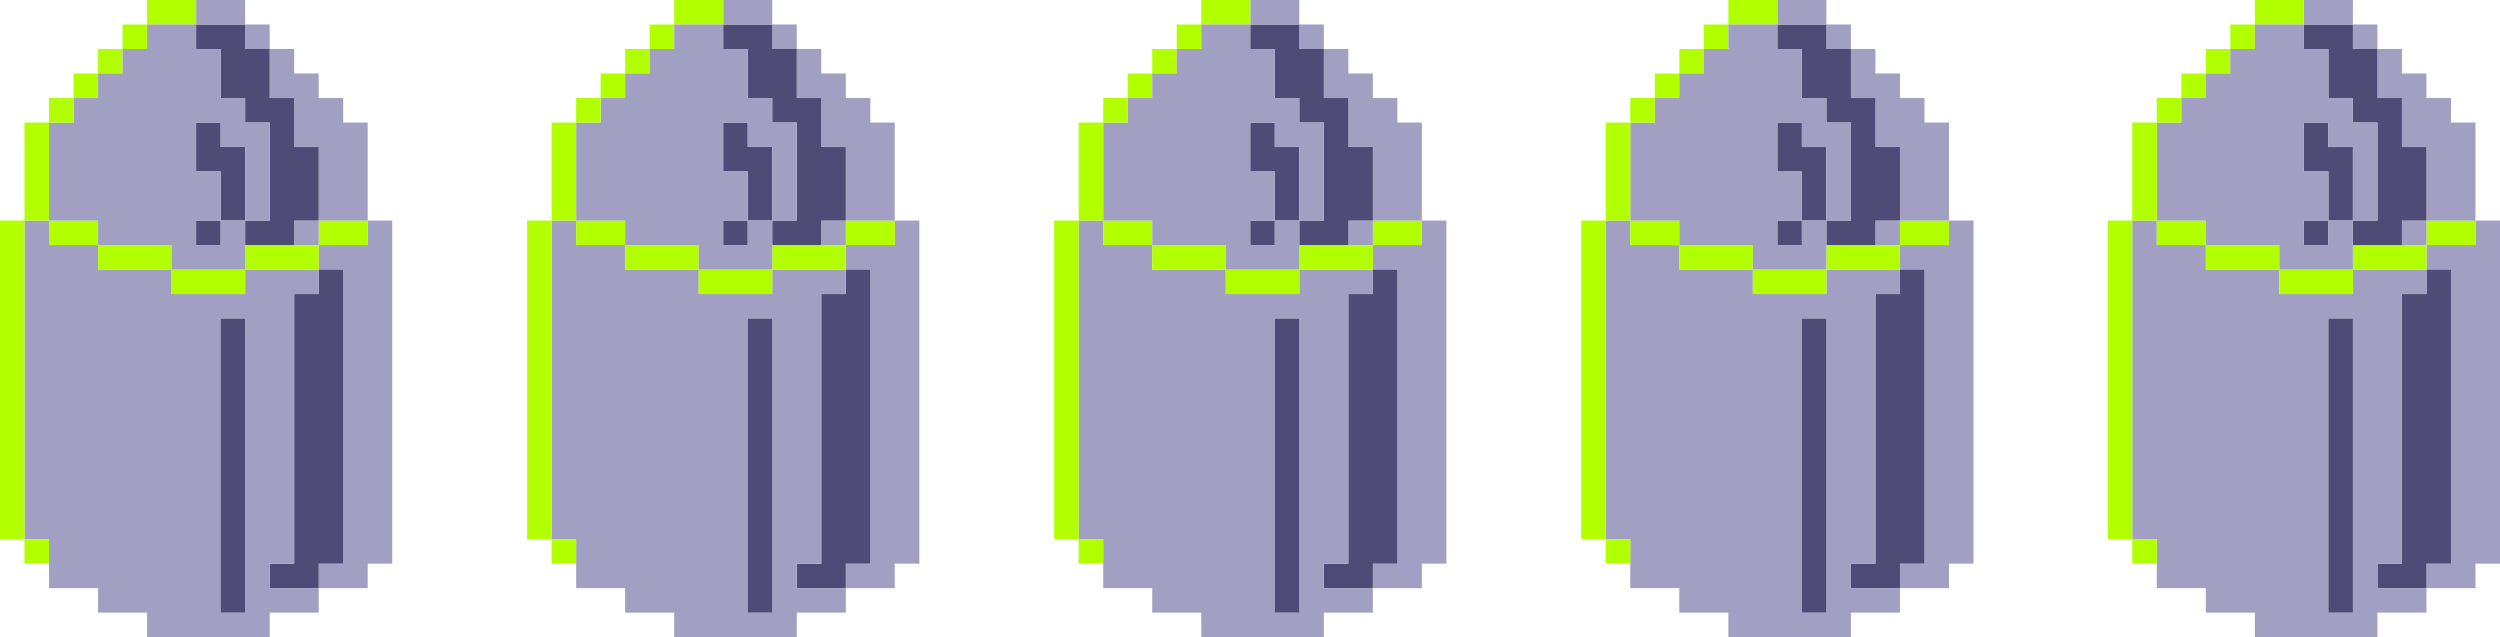 <?xml version="1.0" encoding="UTF-8"?>
<svg id="_レイヤー_2" data-name="レイヤー 2" xmlns="http://www.w3.org/2000/svg" viewBox="0 0 718.37 183.08">
  <defs>
    <style>
      .cls-1 {
        fill: #4e4c77;
      }

      .cls-2 {
        fill: #b2ff00;
      }

      .cls-3 {
        fill: #a2a0c2;
      }
    </style>
  </defs>
  <g id="_レイヤー_1-2" data-name="レイヤー 1">
    <g>
      <polygon class="cls-3" points="105.66 70.42 98.62 70.42 91.58 70.42 91.58 77.46 98.62 77.46 98.62 84.5 98.62 91.54 98.62 98.58 98.62 105.62 98.62 112.67 98.62 119.71 98.62 126.75 98.62 133.79 98.62 140.83 98.62 147.87 98.62 154.92 98.62 161.96 91.58 161.96 91.58 169 98.62 169 105.66 169 105.66 161.96 112.71 161.96 112.71 154.92 112.71 147.87 112.71 140.83 112.71 133.79 112.71 126.75 112.71 119.71 112.71 112.67 112.71 105.62 112.71 98.58 112.71 91.54 112.71 84.5 112.71 77.46 112.71 70.42 112.71 63.37 105.66 63.37 105.66 70.42"/>
      <polygon class="cls-1" points="98.62 161.96 98.62 154.92 98.62 147.87 98.62 140.83 98.62 133.79 98.62 126.75 98.62 119.71 98.62 112.67 98.62 105.62 98.62 98.58 98.62 91.54 98.62 84.5 98.62 77.46 91.58 77.46 91.58 84.5 84.53 84.5 84.53 91.54 84.53 98.58 84.53 105.62 84.53 112.67 84.53 119.71 84.53 126.75 84.53 133.79 84.53 140.83 84.53 147.87 84.53 154.92 84.53 161.96 77.49 161.96 77.49 169 84.53 169 91.58 169 91.58 161.96 98.62 161.96"/>
      <polygon class="cls-2" points="91.58 63.37 91.58 70.42 98.62 70.42 105.66 70.42 105.66 63.37 98.62 63.37 91.58 63.37"/>
      <rect class="cls-3" x="84.53" y="63.37" width="7.05" height="7.05"/>
      <path class="cls-3" d="M77.49,169v-7.04h7.04v-77.46h7.05v-7.04h-21.14v7.04h-21.13v-7.04h-21.13v-7.04h-14.09v-7.05h-7.05v91.55h7.05v14.08h14.09v7.04h14.09v7.04h35.22v-7.04h14.09v-7.04h-14.09ZM63.4,176.04v-84.5h7.04v84.5h-7.04Z"/>
      <polygon class="cls-2" points="77.49 70.42 70.44 70.42 70.44 77.46 77.49 77.46 84.53 77.46 91.58 77.46 91.58 70.42 84.53 70.42 77.49 70.42"/>
      <polygon class="cls-3" points="77.49 28.17 84.53 28.17 84.53 35.21 84.53 42.25 91.58 42.25 91.58 49.29 91.58 56.33 91.58 63.37 98.62 63.37 105.66 63.37 105.66 56.33 105.66 49.29 105.66 42.25 105.66 35.21 98.62 35.21 98.62 28.17 91.58 28.17 91.58 21.12 84.53 21.12 84.53 14.08 77.49 14.08 77.49 21.12 77.49 28.17"/>
      <rect class="cls-3" x="70.44" y="7.04" width="7.05" height="7.04"/>
      <polygon class="cls-1" points="70.44 161.96 70.44 154.92 70.44 147.87 70.44 140.83 70.44 133.79 70.44 126.75 70.44 119.71 70.44 112.67 70.44 105.62 70.44 98.58 70.44 91.54 63.4 91.54 63.4 98.58 63.4 105.62 63.4 112.67 63.4 119.71 63.4 126.75 63.4 133.79 63.4 140.83 63.4 147.87 63.4 154.92 63.4 161.96 63.4 169 63.4 176.04 70.44 176.04 70.44 169 70.44 161.96"/>
      <polygon class="cls-1" points="70.44 49.29 70.44 42.25 63.4 42.25 63.4 35.21 56.35 35.21 56.35 42.25 56.35 49.29 63.4 49.29 63.4 56.33 63.4 63.37 70.44 63.37 70.44 56.33 70.44 49.29"/>
      <polygon class="cls-2" points="56.35 77.46 49.31 77.46 49.31 84.5 56.35 84.5 63.4 84.5 70.44 84.5 70.44 77.46 63.4 77.46 56.35 77.46"/>
      <rect class="cls-1" x="56.35" y="63.37" width="7.05" height="7.05"/>
      <polygon class="cls-1" points="56.35 7.04 56.35 14.08 63.4 14.08 63.4 21.12 63.4 28.17 70.44 28.17 70.44 35.21 77.49 35.21 77.49 42.25 77.49 49.29 77.49 56.33 77.49 63.37 70.44 63.37 70.44 70.42 77.49 70.42 84.53 70.42 84.53 63.37 91.58 63.37 91.58 56.33 91.58 49.29 91.58 42.25 84.53 42.25 84.53 35.21 84.53 28.17 77.49 28.17 77.49 21.12 77.49 14.08 70.44 14.08 70.44 7.04 63.4 7.04 56.35 7.04"/>
      <polygon class="cls-3" points="63.4 7.04 70.44 7.04 70.44 0 63.4 0 56.35 0 56.35 7.04 63.4 7.04"/>
      <polygon class="cls-2" points="56.35 7.04 56.35 0 49.31 0 42.27 0 42.27 7.04 49.31 7.04 56.35 7.04"/>
      <polygon class="cls-2" points="42.27 70.42 35.22 70.42 28.18 70.42 28.18 77.46 35.22 77.46 42.27 77.46 49.31 77.46 49.31 70.42 42.27 70.42"/>
      <rect class="cls-2" x="35.22" y="7.04" width="7.05" height="7.04"/>
      <rect class="cls-2" x="28.18" y="14.08" width="7.04" height="7.04"/>
      <polygon class="cls-2" points="21.13 63.37 14.09 63.37 14.09 70.42 21.13 70.42 28.18 70.42 28.18 63.37 21.13 63.37"/>
      <rect class="cls-2" x="21.13" y="21.12" width="7.05" height="7.05"/>
      <polygon class="cls-3" points="14.09 49.29 14.09 56.33 14.09 63.37 21.13 63.37 28.18 63.37 28.18 70.42 35.22 70.42 42.27 70.42 49.31 70.42 49.31 77.46 56.35 77.46 63.4 77.46 70.44 77.46 70.44 70.42 70.44 63.37 63.4 63.37 63.4 70.42 56.35 70.42 56.35 63.37 63.4 63.37 63.4 56.33 63.4 49.29 56.35 49.29 56.35 42.25 56.35 35.21 63.4 35.21 63.4 42.25 70.44 42.25 70.44 49.29 70.44 56.33 70.44 63.37 77.49 63.37 77.49 56.33 77.49 49.29 77.49 42.25 77.49 35.21 70.44 35.21 70.44 28.17 63.4 28.17 63.4 21.12 63.4 14.08 56.35 14.08 56.35 7.04 49.31 7.04 42.27 7.04 42.27 14.08 35.22 14.08 35.22 21.12 28.18 21.12 28.18 28.17 21.13 28.17 21.13 35.21 14.09 35.21 14.09 42.25 14.09 49.29"/>
      <rect class="cls-2" x="14.09" y="28.17" width="7.04" height="7.04"/>
      <rect class="cls-2" x="7.04" y="154.92" width="7.05" height="7.04"/>
      <polygon class="cls-2" points="14.09 56.33 14.09 49.29 14.09 42.25 14.09 35.21 7.04 35.21 7.04 42.25 7.04 49.29 7.04 56.33 7.04 63.37 14.09 63.37 14.09 56.33"/>
      <polygon class="cls-2" points="7.04 140.83 7.04 133.79 7.04 126.75 7.04 119.71 7.04 112.67 7.04 105.62 7.04 98.58 7.04 91.54 7.04 84.5 7.04 77.46 7.04 70.42 7.04 63.37 0 63.37 0 70.42 0 77.46 0 84.5 0 91.54 0 98.58 0 105.62 0 112.67 0 119.71 0 126.75 0 133.79 0 140.83 0 147.87 0 154.92 7.04 154.92 7.04 147.87 7.04 140.83"/>
      <polygon class="cls-3" points="257.11 70.42 250.08 70.42 243.04 70.42 243.04 77.46 250.08 77.46 250.08 84.5 250.08 91.54 250.08 98.58 250.08 105.62 250.08 112.67 250.08 119.71 250.08 126.75 250.08 133.79 250.08 140.83 250.08 147.87 250.08 154.92 250.08 161.96 243.04 161.96 243.04 169 250.08 169 257.11 169 257.11 161.96 264.17 161.96 264.17 154.92 264.17 147.87 264.17 140.83 264.17 133.79 264.17 126.75 264.17 119.71 264.17 112.67 264.17 105.62 264.17 98.58 264.17 91.54 264.17 84.5 264.17 77.46 264.17 70.42 264.17 63.37 257.11 63.37 257.11 70.42"/>
      <polygon class="cls-1" points="250.08 161.96 250.08 154.92 250.08 147.87 250.08 140.83 250.08 133.79 250.08 126.75 250.08 119.71 250.08 112.67 250.08 105.62 250.08 98.58 250.08 91.54 250.08 84.5 250.08 77.46 243.04 77.46 243.04 84.5 235.99 84.5 235.99 91.54 235.99 98.58 235.99 105.62 235.99 112.67 235.99 119.71 235.99 126.75 235.99 133.79 235.99 140.83 235.99 147.87 235.99 154.92 235.99 161.96 228.95 161.96 228.95 169 235.99 169 243.04 169 243.04 161.96 250.08 161.96"/>
      <polygon class="cls-2" points="243.04 63.37 243.04 70.42 250.08 70.42 257.11 70.42 257.11 63.37 250.08 63.37 243.04 63.37"/>
      <rect class="cls-3" x="235.99" y="63.37" width="7.05" height="7.05"/>
      <path class="cls-3" d="M228.95,169v-7.04h7.04v-77.46h7.05v-7.04h-21.14v7.04h-21.13v-7.04h-21.13v-7.04h-14.09v-7.05h-7.05v91.55h7.05v14.08h14.09v7.04h14.09v7.04h35.22v-7.04h14.09v-7.04h-14.09ZM214.86,176.04v-84.5h7.04v84.5h-7.04Z"/>
      <polygon class="cls-2" points="228.95 70.42 221.9 70.42 221.9 77.46 228.95 77.46 235.99 77.46 243.04 77.46 243.04 70.42 235.99 70.42 228.95 70.42"/>
      <polygon class="cls-3" points="228.95 28.17 235.99 28.17 235.99 35.21 235.99 42.25 243.04 42.25 243.04 49.29 243.04 56.33 243.04 63.37 250.08 63.37 257.11 63.37 257.11 56.33 257.11 49.29 257.11 42.25 257.11 35.21 250.08 35.21 250.08 28.17 243.04 28.17 243.04 21.12 235.99 21.12 235.99 14.08 228.95 14.08 228.95 21.12 228.95 28.17"/>
      <rect class="cls-3" x="221.9" y="7.04" width="7.05" height="7.04"/>
      <polygon class="cls-1" points="221.9 161.96 221.9 154.92 221.9 147.87 221.9 140.83 221.9 133.79 221.9 126.75 221.9 119.71 221.9 112.67 221.9 105.62 221.9 98.58 221.9 91.54 214.86 91.54 214.86 98.58 214.86 105.62 214.86 112.67 214.86 119.71 214.86 126.75 214.86 133.79 214.86 140.83 214.86 147.87 214.86 154.92 214.86 161.96 214.86 169 214.86 176.04 221.9 176.04 221.9 169 221.9 161.96"/>
      <polygon class="cls-1" points="221.9 49.29 221.9 42.25 214.86 42.25 214.86 35.21 207.81 35.21 207.81 42.25 207.81 49.29 214.86 49.29 214.86 56.33 214.86 63.37 221.9 63.37 221.9 56.33 221.9 49.29"/>
      <polygon class="cls-2" points="207.81 77.46 200.77 77.46 200.77 84.5 207.81 84.5 214.86 84.5 221.9 84.5 221.9 77.46 214.86 77.46 207.81 77.46"/>
      <rect class="cls-1" x="207.81" y="63.37" width="7.05" height="7.05"/>
      <polygon class="cls-1" points="207.81 7.04 207.81 14.08 214.86 14.08 214.86 21.12 214.86 28.17 221.9 28.17 221.9 35.21 228.95 35.21 228.95 42.25 228.95 49.29 228.95 56.33 228.95 63.37 221.9 63.37 221.9 70.42 228.95 70.42 235.99 70.42 235.99 63.37 243.04 63.37 243.04 56.33 243.04 49.29 243.04 42.25 235.99 42.25 235.99 35.21 235.99 28.17 228.95 28.17 228.95 21.12 228.95 14.08 221.9 14.08 221.9 7.04 214.86 7.04 207.81 7.04"/>
      <polygon class="cls-3" points="214.86 7.04 221.9 7.04 221.9 0 214.86 0 207.81 0 207.81 7.04 214.86 7.04"/>
      <polygon class="cls-2" points="207.81 7.04 207.81 0 200.77 0 193.73 0 193.73 7.04 200.77 7.04 207.81 7.04"/>
      <polygon class="cls-2" points="193.73 70.42 186.68 70.42 179.64 70.42 179.64 77.46 186.68 77.46 193.73 77.46 200.77 77.46 200.77 70.42 193.73 70.42"/>
      <rect class="cls-2" x="186.68" y="7.04" width="7.05" height="7.04"/>
      <rect class="cls-2" x="179.64" y="14.08" width="7.04" height="7.04"/>
      <polygon class="cls-2" points="172.59 63.37 165.55 63.37 165.55 70.42 172.59 70.42 179.64 70.42 179.64 63.37 172.59 63.37"/>
      <rect class="cls-2" x="172.59" y="21.12" width="7.05" height="7.05"/>
      <polygon class="cls-3" points="165.55 49.29 165.55 56.33 165.55 63.37 172.59 63.37 179.64 63.37 179.64 70.42 186.68 70.42 193.73 70.42 200.77 70.42 200.77 77.46 207.81 77.46 214.86 77.46 221.9 77.46 221.9 70.42 221.9 63.37 214.86 63.37 214.86 70.42 207.81 70.42 207.81 63.37 214.86 63.37 214.86 56.33 214.86 49.29 207.81 49.29 207.81 42.25 207.81 35.21 214.86 35.21 214.86 42.25 221.9 42.25 221.9 49.29 221.9 56.33 221.9 63.37 228.95 63.37 228.95 56.33 228.95 49.29 228.95 42.25 228.95 35.21 221.9 35.21 221.9 28.17 214.86 28.17 214.86 21.12 214.86 14.08 207.81 14.08 207.81 7.04 200.77 7.04 193.73 7.04 193.73 14.08 186.68 14.08 186.68 21.12 179.64 21.12 179.64 28.17 172.59 28.17 172.59 35.21 165.55 35.21 165.55 42.25 165.55 49.29"/>
      <rect class="cls-2" x="165.55" y="28.17" width="7.04" height="7.04"/>
      <rect class="cls-2" x="158.5" y="154.92" width="7.05" height="7.04"/>
      <polygon class="cls-2" points="165.55 56.33 165.55 49.29 165.55 42.25 165.55 35.21 158.5 35.21 158.5 42.25 158.5 49.29 158.5 56.33 158.5 63.37 165.55 63.37 165.55 56.33"/>
      <polygon class="cls-2" points="158.5 140.83 158.5 133.79 158.5 126.75 158.5 119.71 158.5 112.67 158.5 105.62 158.5 98.58 158.5 91.54 158.5 84.5 158.5 77.46 158.5 70.42 158.5 63.37 151.46 63.37 151.46 70.42 151.46 77.46 151.46 84.5 151.46 91.54 151.46 98.58 151.46 105.62 151.46 112.67 151.46 119.71 151.46 126.75 151.46 133.79 151.46 140.83 151.46 147.87 151.46 154.92 158.5 154.92 158.5 147.87 158.5 140.83"/>
      <polygon class="cls-3" points="408.57 70.42 401.53 70.42 394.49 70.42 394.49 77.46 401.53 77.46 401.53 84.5 401.53 91.54 401.53 98.58 401.53 105.62 401.53 112.67 401.53 119.71 401.53 126.75 401.53 133.79 401.53 140.83 401.53 147.87 401.53 154.92 401.53 161.96 394.49 161.96 394.49 169 401.53 169 408.57 169 408.57 161.96 415.62 161.96 415.62 154.92 415.62 147.87 415.62 140.83 415.62 133.79 415.62 126.75 415.62 119.71 415.62 112.67 415.62 105.62 415.62 98.58 415.62 91.54 415.62 84.5 415.62 77.46 415.62 70.42 415.62 63.37 408.57 63.37 408.57 70.42"/>
      <polygon class="cls-1" points="401.53 161.96 401.53 154.92 401.53 147.87 401.53 140.83 401.53 133.79 401.53 126.75 401.53 119.71 401.53 112.67 401.53 105.62 401.53 98.58 401.53 91.54 401.53 84.5 401.53 77.46 394.49 77.46 394.49 84.5 387.44 84.5 387.44 91.54 387.44 98.58 387.44 105.62 387.44 112.67 387.44 119.71 387.44 126.75 387.44 133.79 387.44 140.83 387.44 147.87 387.44 154.92 387.44 161.96 380.4 161.96 380.4 169 387.44 169 394.49 169 394.49 161.96 401.53 161.96"/>
      <polygon class="cls-2" points="394.49 63.37 394.49 70.42 401.53 70.42 408.57 70.42 408.57 63.37 401.53 63.37 394.49 63.37"/>
      <rect class="cls-3" x="387.44" y="63.37" width="7.05" height="7.05"/>
      <path class="cls-3" d="M380.4,169v-7.04h7.04v-77.46h7.05v-7.04h-21.14v7.04h-21.13v-7.04h-21.13v-7.04h-14.09v-7.05h-7.05v91.55h7.05v14.08h14.09v7.04h14.09v7.04h35.22v-7.04h14.09v-7.04h-14.09ZM366.31,176.04v-84.5h7.04v84.5h-7.04Z"/>
      <polygon class="cls-2" points="380.4 70.42 373.35 70.42 373.35 77.46 380.4 77.46 387.44 77.46 394.49 77.46 394.49 70.42 387.44 70.42 380.4 70.42"/>
      <polygon class="cls-3" points="380.4 28.17 387.44 28.17 387.44 35.21 387.44 42.25 394.49 42.25 394.49 49.29 394.49 56.33 394.49 63.37 401.53 63.37 408.57 63.37 408.57 56.33 408.57 49.29 408.57 42.25 408.57 35.21 401.53 35.21 401.53 28.17 394.49 28.17 394.49 21.12 387.44 21.12 387.44 14.08 380.4 14.08 380.4 21.12 380.4 28.17"/>
      <rect class="cls-3" x="373.35" y="7.04" width="7.05" height="7.04"/>
      <polygon class="cls-1" points="373.35 161.96 373.35 154.92 373.35 147.87 373.35 140.83 373.35 133.79 373.35 126.75 373.35 119.71 373.35 112.67 373.35 105.62 373.35 98.58 373.35 91.54 366.31 91.54 366.31 98.58 366.31 105.62 366.31 112.67 366.31 119.71 366.31 126.75 366.31 133.79 366.31 140.83 366.31 147.87 366.31 154.92 366.31 161.96 366.31 169 366.31 176.04 373.35 176.04 373.35 169 373.35 161.96"/>
      <polygon class="cls-1" points="373.35 49.29 373.35 42.25 366.31 42.25 366.31 35.21 359.26 35.21 359.26 42.25 359.26 49.29 366.31 49.29 366.31 56.33 366.31 63.37 373.35 63.37 373.35 56.33 373.35 49.29"/>
      <polygon class="cls-2" points="359.26 77.46 352.22 77.46 352.22 84.5 359.26 84.5 366.31 84.5 373.35 84.5 373.35 77.46 366.31 77.46 359.26 77.46"/>
      <rect class="cls-1" x="359.26" y="63.37" width="7.05" height="7.05"/>
      <polygon class="cls-1" points="359.26 7.04 359.26 14.08 366.31 14.08 366.31 21.12 366.31 28.17 373.35 28.17 373.35 35.21 380.4 35.21 380.4 42.25 380.4 49.29 380.4 56.33 380.4 63.37 373.35 63.37 373.35 70.42 380.4 70.42 387.44 70.42 387.44 63.37 394.49 63.37 394.49 56.33 394.49 49.29 394.49 42.25 387.44 42.25 387.44 35.21 387.44 28.17 380.4 28.17 380.4 21.12 380.4 14.08 373.35 14.08 373.35 7.04 366.31 7.04 359.26 7.04"/>
      <polygon class="cls-3" points="366.31 7.04 373.35 7.04 373.35 0 366.31 0 359.26 0 359.26 7.04 366.31 7.04"/>
      <polygon class="cls-2" points="359.26 7.04 359.26 0 352.22 0 345.18 0 345.18 7.04 352.22 7.04 359.26 7.04"/>
      <polygon class="cls-2" points="345.18 70.42 338.13 70.42 331.09 70.42 331.09 77.46 338.13 77.46 345.18 77.46 352.22 77.46 352.22 70.42 345.18 70.42"/>
      <rect class="cls-2" x="338.13" y="7.04" width="7.05" height="7.04"/>
      <rect class="cls-2" x="331.09" y="14.08" width="7.04" height="7.04"/>
      <polygon class="cls-2" points="324.04 63.37 317 63.37 317 70.42 324.04 70.42 331.09 70.42 331.09 63.37 324.04 63.37"/>
      <rect class="cls-2" x="324.04" y="21.12" width="7.05" height="7.05"/>
      <polygon class="cls-3" points="317 49.29 317 56.33 317 63.37 324.04 63.37 331.09 63.37 331.09 70.42 338.13 70.42 345.18 70.42 352.22 70.42 352.22 77.46 359.26 77.46 366.31 77.46 373.35 77.46 373.35 70.42 373.35 63.37 366.31 63.37 366.31 70.42 359.26 70.42 359.26 63.37 366.31 63.37 366.31 56.33 366.31 49.29 359.26 49.29 359.26 42.25 359.26 35.21 366.31 35.21 366.31 42.25 373.35 42.25 373.35 49.29 373.35 56.33 373.35 63.37 380.4 63.37 380.4 56.33 380.4 49.29 380.4 42.25 380.4 35.21 373.35 35.21 373.35 28.17 366.31 28.17 366.31 21.12 366.31 14.08 359.26 14.08 359.26 7.04 352.22 7.04 345.18 7.04 345.18 14.08 338.13 14.08 338.13 21.12 331.09 21.12 331.09 28.17 324.04 28.17 324.04 35.21 317 35.21 317 42.25 317 49.29"/>
      <rect class="cls-2" x="317" y="28.17" width="7.04" height="7.04"/>
      <rect class="cls-2" x="309.95" y="154.92" width="7.05" height="7.04"/>
      <polygon class="cls-2" points="317 56.33 317 49.29 317 42.25 317 35.21 309.95 35.21 309.95 42.25 309.95 49.29 309.95 56.33 309.95 63.37 317 63.37 317 56.33"/>
      <polygon class="cls-2" points="309.95 140.83 309.95 133.79 309.95 126.75 309.95 119.71 309.95 112.67 309.95 105.62 309.95 98.58 309.95 91.54 309.95 84.5 309.95 77.46 309.95 70.42 309.95 63.37 302.91 63.37 302.91 70.42 302.91 77.46 302.91 84.5 302.91 91.54 302.91 98.58 302.91 105.62 302.91 112.67 302.91 119.71 302.91 126.75 302.91 133.79 302.91 140.83 302.91 147.87 302.91 154.92 309.95 154.92 309.95 147.87 309.95 140.83"/>
      <polygon class="cls-3" points="560.03 70.42 552.99 70.42 545.95 70.42 545.95 77.46 552.99 77.46 552.99 84.5 552.99 91.54 552.99 98.58 552.99 105.62 552.99 112.67 552.99 119.71 552.99 126.75 552.99 133.79 552.99 140.83 552.99 147.87 552.99 154.92 552.99 161.96 545.95 161.96 545.95 169 552.99 169 560.03 169 560.03 161.96 567.08 161.96 567.08 154.92 567.08 147.87 567.08 140.83 567.08 133.79 567.08 126.75 567.08 119.71 567.08 112.67 567.08 105.62 567.08 98.58 567.08 91.54 567.08 84.5 567.08 77.46 567.08 70.42 567.08 63.37 560.03 63.37 560.03 70.42"/>
      <polygon class="cls-1" points="552.99 161.96 552.99 154.92 552.99 147.87 552.99 140.83 552.99 133.79 552.99 126.75 552.99 119.71 552.99 112.67 552.99 105.62 552.99 98.58 552.99 91.54 552.99 84.5 552.99 77.46 545.95 77.46 545.95 84.5 538.9 84.5 538.9 91.54 538.9 98.58 538.9 105.62 538.9 112.67 538.9 119.71 538.9 126.75 538.9 133.79 538.9 140.83 538.9 147.87 538.9 154.92 538.9 161.96 531.86 161.96 531.86 169 538.9 169 545.95 169 545.95 161.96 552.99 161.96"/>
      <polygon class="cls-2" points="545.95 63.37 545.95 70.42 552.99 70.42 560.03 70.42 560.03 63.37 552.99 63.37 545.95 63.37"/>
      <rect class="cls-3" x="538.9" y="63.37" width="7.05" height="7.05"/>
      <path class="cls-3" d="M531.86,169v-7.04h7.04v-77.46h7.05v-7.04h-21.14v7.04h-21.13v-7.04h-21.13v-7.04h-14.09v-7.05h-7.05v91.55h7.05v14.08h14.09v7.04h14.09v7.04h35.22v-7.04h14.09v-7.04h-14.09ZM517.77,176.04v-84.5h7.04v84.5h-7.04Z"/>
      <polygon class="cls-2" points="531.86 70.42 524.81 70.42 524.81 77.46 531.86 77.46 538.9 77.46 545.95 77.46 545.95 70.42 538.9 70.42 531.86 70.42"/>
      <polygon class="cls-3" points="531.86 28.17 538.9 28.17 538.9 35.21 538.9 42.25 545.95 42.25 545.95 49.29 545.95 56.33 545.95 63.37 552.99 63.37 560.03 63.37 560.03 56.33 560.03 49.29 560.03 42.25 560.03 35.21 552.99 35.21 552.99 28.17 545.95 28.17 545.95 21.12 538.9 21.12 538.9 14.08 531.86 14.08 531.86 21.12 531.86 28.17"/>
      <rect class="cls-3" x="524.81" y="7.04" width="7.05" height="7.04"/>
      <polygon class="cls-1" points="524.81 161.96 524.81 154.92 524.81 147.87 524.81 140.83 524.81 133.79 524.81 126.75 524.81 119.71 524.81 112.67 524.81 105.62 524.81 98.58 524.81 91.54 517.77 91.54 517.77 98.58 517.77 105.62 517.77 112.67 517.77 119.71 517.77 126.75 517.77 133.79 517.77 140.83 517.77 147.87 517.77 154.92 517.77 161.96 517.77 169 517.77 176.04 524.81 176.04 524.81 169 524.81 161.96"/>
      <polygon class="cls-1" points="524.81 49.29 524.81 42.25 517.77 42.25 517.77 35.21 510.72 35.21 510.72 42.25 510.72 49.29 517.77 49.29 517.77 56.33 517.77 63.37 524.81 63.37 524.81 56.33 524.81 49.29"/>
      <polygon class="cls-2" points="510.72 77.46 503.68 77.46 503.68 84.5 510.72 84.5 517.77 84.5 524.81 84.5 524.81 77.46 517.77 77.46 510.72 77.46"/>
      <rect class="cls-1" x="510.72" y="63.37" width="7.05" height="7.05"/>
      <polygon class="cls-1" points="510.72 7.04 510.72 14.08 517.77 14.08 517.77 21.12 517.77 28.17 524.81 28.17 524.81 35.21 531.86 35.21 531.86 42.25 531.86 49.29 531.86 56.33 531.86 63.37 524.81 63.37 524.81 70.42 531.86 70.42 538.9 70.42 538.9 63.37 545.95 63.37 545.95 56.33 545.95 49.29 545.95 42.25 538.9 42.25 538.9 35.21 538.9 28.17 531.86 28.17 531.86 21.12 531.86 14.08 524.81 14.08 524.81 7.04 517.77 7.04 510.72 7.04"/>
      <polygon class="cls-3" points="517.77 7.04 524.81 7.04 524.81 0 517.77 0 510.72 0 510.72 7.04 517.77 7.04"/>
      <polygon class="cls-2" points="510.72 7.04 510.72 0 503.68 0 496.64 0 496.64 7.04 503.68 7.04 510.72 7.04"/>
      <polygon class="cls-2" points="496.64 70.42 489.59 70.42 482.55 70.42 482.55 77.46 489.59 77.46 496.64 77.46 503.68 77.46 503.68 70.42 496.64 70.42"/>
      <rect class="cls-2" x="489.59" y="7.04" width="7.05" height="7.04"/>
      <rect class="cls-2" x="482.55" y="14.08" width="7.04" height="7.04"/>
      <polygon class="cls-2" points="475.5 63.37 468.46 63.37 468.46 70.42 475.5 70.42 482.55 70.42 482.55 63.37 475.5 63.37"/>
      <rect class="cls-2" x="475.5" y="21.12" width="7.05" height="7.05"/>
      <polygon class="cls-3" points="468.46 49.29 468.46 56.33 468.46 63.37 475.5 63.37 482.55 63.37 482.55 70.42 489.59 70.42 496.64 70.42 503.68 70.42 503.68 77.46 510.72 77.46 517.77 77.46 524.81 77.46 524.81 70.42 524.81 63.37 517.77 63.37 517.77 70.42 510.72 70.42 510.72 63.37 517.77 63.37 517.77 56.33 517.77 49.29 510.72 49.29 510.72 42.25 510.72 35.21 517.77 35.21 517.77 42.25 524.81 42.25 524.81 49.29 524.81 56.33 524.81 63.37 531.86 63.37 531.86 56.33 531.86 49.29 531.86 42.25 531.86 35.21 524.81 35.21 524.81 28.17 517.77 28.17 517.77 21.12 517.77 14.08 510.72 14.08 510.72 7.04 503.68 7.04 496.64 7.04 496.64 14.08 489.59 14.08 489.59 21.12 482.55 21.12 482.55 28.17 475.5 28.17 475.5 35.21 468.46 35.21 468.46 42.25 468.46 49.29"/>
      <rect class="cls-2" x="468.46" y="28.17" width="7.04" height="7.04"/>
      <rect class="cls-2" x="461.41" y="154.92" width="7.05" height="7.04"/>
      <polygon class="cls-2" points="468.46 56.33 468.46 49.29 468.46 42.25 468.46 35.21 461.41 35.21 461.41 42.25 461.41 49.29 461.41 56.33 461.41 63.37 468.46 63.37 468.46 56.33"/>
      <polygon class="cls-2" points="461.41 140.83 461.41 133.79 461.41 126.75 461.41 119.71 461.41 112.67 461.41 105.62 461.41 98.58 461.41 91.54 461.41 84.5 461.41 77.46 461.41 70.42 461.41 63.37 454.37 63.37 454.37 70.42 454.37 77.46 454.37 84.5 454.37 91.54 454.37 98.58 454.37 105.62 454.37 112.67 454.37 119.71 454.37 126.75 454.37 133.79 454.37 140.83 454.37 147.87 454.37 154.92 461.41 154.92 461.41 147.87 461.41 140.83"/>
      <polygon class="cls-3" points="711.32 63.37 711.32 70.42 704.28 70.42 697.24 70.42 697.24 77.46 704.28 77.46 704.28 84.5 704.28 91.54 704.28 98.58 704.28 105.62 704.28 112.67 704.28 119.71 704.28 126.75 704.28 133.79 704.28 140.83 704.28 147.87 704.28 154.92 704.28 161.96 697.24 161.96 697.24 169 704.28 169 711.32 169 711.32 161.96 718.37 161.96 718.37 154.92 718.37 147.87 718.37 140.83 718.37 133.79 718.37 126.75 718.37 119.71 718.37 112.67 718.37 105.62 718.37 98.58 718.37 91.54 718.37 84.5 718.37 77.46 718.37 70.42 718.37 63.37 711.32 63.37"/>
      <polygon class="cls-1" points="704.28 161.96 704.28 154.92 704.28 147.87 704.28 140.83 704.28 133.79 704.28 126.75 704.28 119.71 704.28 112.67 704.28 105.62 704.28 98.58 704.28 91.54 704.28 84.5 704.28 77.46 697.24 77.46 697.24 84.5 690.19 84.5 690.19 91.54 690.19 98.58 690.19 105.62 690.19 112.67 690.19 119.71 690.19 126.75 690.19 133.79 690.19 140.83 690.19 147.87 690.19 154.92 690.19 161.96 683.15 161.96 683.15 169 690.19 169 697.24 169 697.24 161.96 704.28 161.96"/>
      <polygon class="cls-2" points="697.24 63.37 697.24 70.42 704.28 70.42 711.32 70.42 711.32 63.37 704.28 63.37 697.24 63.37"/>
      <rect class="cls-3" x="690.19" y="63.37" width="7.05" height="7.05"/>
      <path class="cls-3" d="M683.15,169v-7.04h7.04v-77.46h7.05v-7.04h-21.14v7.04h-21.13v-7.04h-21.13v-7.04h-14.09v-7.05h-7.05v91.55h7.05v14.08h14.09v7.04h14.09v7.04h35.22v-7.04h14.09v-7.04h-14.09ZM669.06,176.04v-84.5h7.04v84.5h-7.04Z"/>
      <polygon class="cls-2" points="683.15 70.42 676.1 70.42 676.1 77.46 683.15 77.46 690.19 77.46 697.24 77.46 697.24 70.42 690.19 70.42 683.15 70.42"/>
      <polygon class="cls-3" points="683.15 28.17 690.19 28.17 690.19 35.21 690.19 42.25 697.24 42.25 697.24 49.29 697.24 56.33 697.24 63.37 704.28 63.37 711.32 63.37 711.32 56.33 711.32 49.29 711.32 42.25 711.32 35.21 704.28 35.21 704.28 28.17 697.24 28.17 697.24 21.12 690.19 21.12 690.19 14.08 683.15 14.08 683.15 21.12 683.15 28.17"/>
      <rect class="cls-3" x="676.1" y="7.04" width="7.05" height="7.04"/>
      <polygon class="cls-1" points="676.1 161.96 676.1 154.92 676.1 147.87 676.1 140.83 676.1 133.79 676.1 126.75 676.1 119.71 676.1 112.67 676.1 105.62 676.1 98.58 676.1 91.54 669.06 91.54 669.06 98.58 669.06 105.62 669.06 112.67 669.06 119.71 669.06 126.75 669.06 133.79 669.06 140.83 669.06 147.87 669.06 154.92 669.06 161.96 669.06 169 669.06 176.04 676.1 176.04 676.1 169 676.1 161.96"/>
      <polygon class="cls-1" points="676.1 49.29 676.1 42.25 669.06 42.25 669.06 35.21 662.01 35.21 662.01 42.25 662.01 49.29 669.06 49.29 669.06 56.33 669.06 63.37 676.1 63.37 676.1 56.33 676.1 49.29"/>
      <polygon class="cls-2" points="662.01 77.46 654.97 77.46 654.97 84.5 662.01 84.5 669.06 84.5 676.1 84.5 676.1 77.46 669.06 77.46 662.01 77.46"/>
      <rect class="cls-1" x="662.01" y="63.37" width="7.05" height="7.05"/>
      <polygon class="cls-1" points="662.01 7.04 662.01 14.08 669.06 14.08 669.06 21.12 669.06 28.17 676.1 28.17 676.1 35.21 683.15 35.21 683.15 42.25 683.15 49.29 683.15 56.33 683.15 63.37 676.1 63.37 676.1 70.42 683.15 70.42 690.19 70.42 690.19 63.37 697.24 63.37 697.24 56.33 697.24 49.29 697.24 42.25 690.19 42.25 690.19 35.21 690.19 28.17 683.15 28.17 683.15 21.12 683.15 14.08 676.1 14.08 676.1 7.04 669.06 7.04 662.01 7.04"/>
      <polygon class="cls-3" points="669.06 7.04 676.1 7.04 676.1 0 669.06 0 662.01 0 662.01 7.04 669.06 7.04"/>
      <polygon class="cls-2" points="662.01 7.04 662.01 0 654.97 0 647.93 0 647.93 7.04 654.97 7.04 662.01 7.04"/>
      <polygon class="cls-2" points="647.93 70.42 640.88 70.42 633.84 70.42 633.84 77.46 640.88 77.46 647.93 77.46 654.97 77.46 654.97 70.42 647.93 70.42"/>
      <rect class="cls-2" x="640.88" y="7.04" width="7.05" height="7.04"/>
      <rect class="cls-2" x="633.84" y="14.08" width="7.04" height="7.04"/>
      <polygon class="cls-2" points="626.79 63.37 619.75 63.37 619.75 70.42 626.79 70.42 633.84 70.42 633.84 63.37 626.79 63.37"/>
      <rect class="cls-2" x="626.79" y="21.12" width="7.05" height="7.05"/>
      <polygon class="cls-3" points="619.75 49.29 619.75 56.33 619.75 63.37 626.79 63.37 633.84 63.37 633.84 70.42 640.88 70.42 647.93 70.42 654.97 70.42 654.97 77.46 662.01 77.46 669.06 77.46 676.1 77.46 676.1 70.42 676.1 63.37 669.06 63.37 669.06 70.42 662.01 70.42 662.01 63.37 669.06 63.37 669.06 56.33 669.06 49.29 662.01 49.29 662.01 42.25 662.01 35.21 669.06 35.21 669.06 42.25 676.1 42.25 676.1 49.29 676.1 56.33 676.1 63.37 683.15 63.37 683.15 56.33 683.15 49.29 683.15 42.25 683.15 35.21 676.1 35.21 676.1 28.17 669.06 28.17 669.06 21.12 669.06 14.08 662.01 14.08 662.01 7.04 654.97 7.04 647.93 7.04 647.93 14.08 640.88 14.08 640.88 21.12 633.84 21.12 633.84 28.17 626.79 28.17 626.79 35.21 619.75 35.21 619.75 42.25 619.75 49.29"/>
      <rect class="cls-2" x="619.75" y="28.17" width="7.04" height="7.04"/>
      <rect class="cls-2" x="612.7" y="154.92" width="7.05" height="7.04"/>
      <polygon class="cls-2" points="619.75 56.33 619.75 49.29 619.75 42.25 619.75 35.21 612.7 35.21 612.7 42.25 612.7 49.29 612.7 56.33 612.7 63.37 619.75 63.37 619.75 56.33"/>
      <polygon class="cls-2" points="612.7 140.83 612.7 133.79 612.7 126.75 612.7 119.71 612.7 112.67 612.7 105.62 612.7 98.58 612.7 91.54 612.7 84.5 612.7 77.46 612.7 70.42 612.7 63.37 605.66 63.37 605.66 70.42 605.66 77.46 605.66 84.5 605.66 91.54 605.66 98.58 605.66 105.62 605.66 112.67 605.66 119.71 605.66 126.75 605.66 133.79 605.66 140.83 605.66 147.87 605.66 154.92 612.7 154.92 612.7 147.87 612.7 140.83"/>
    </g>
  </g>
</svg>